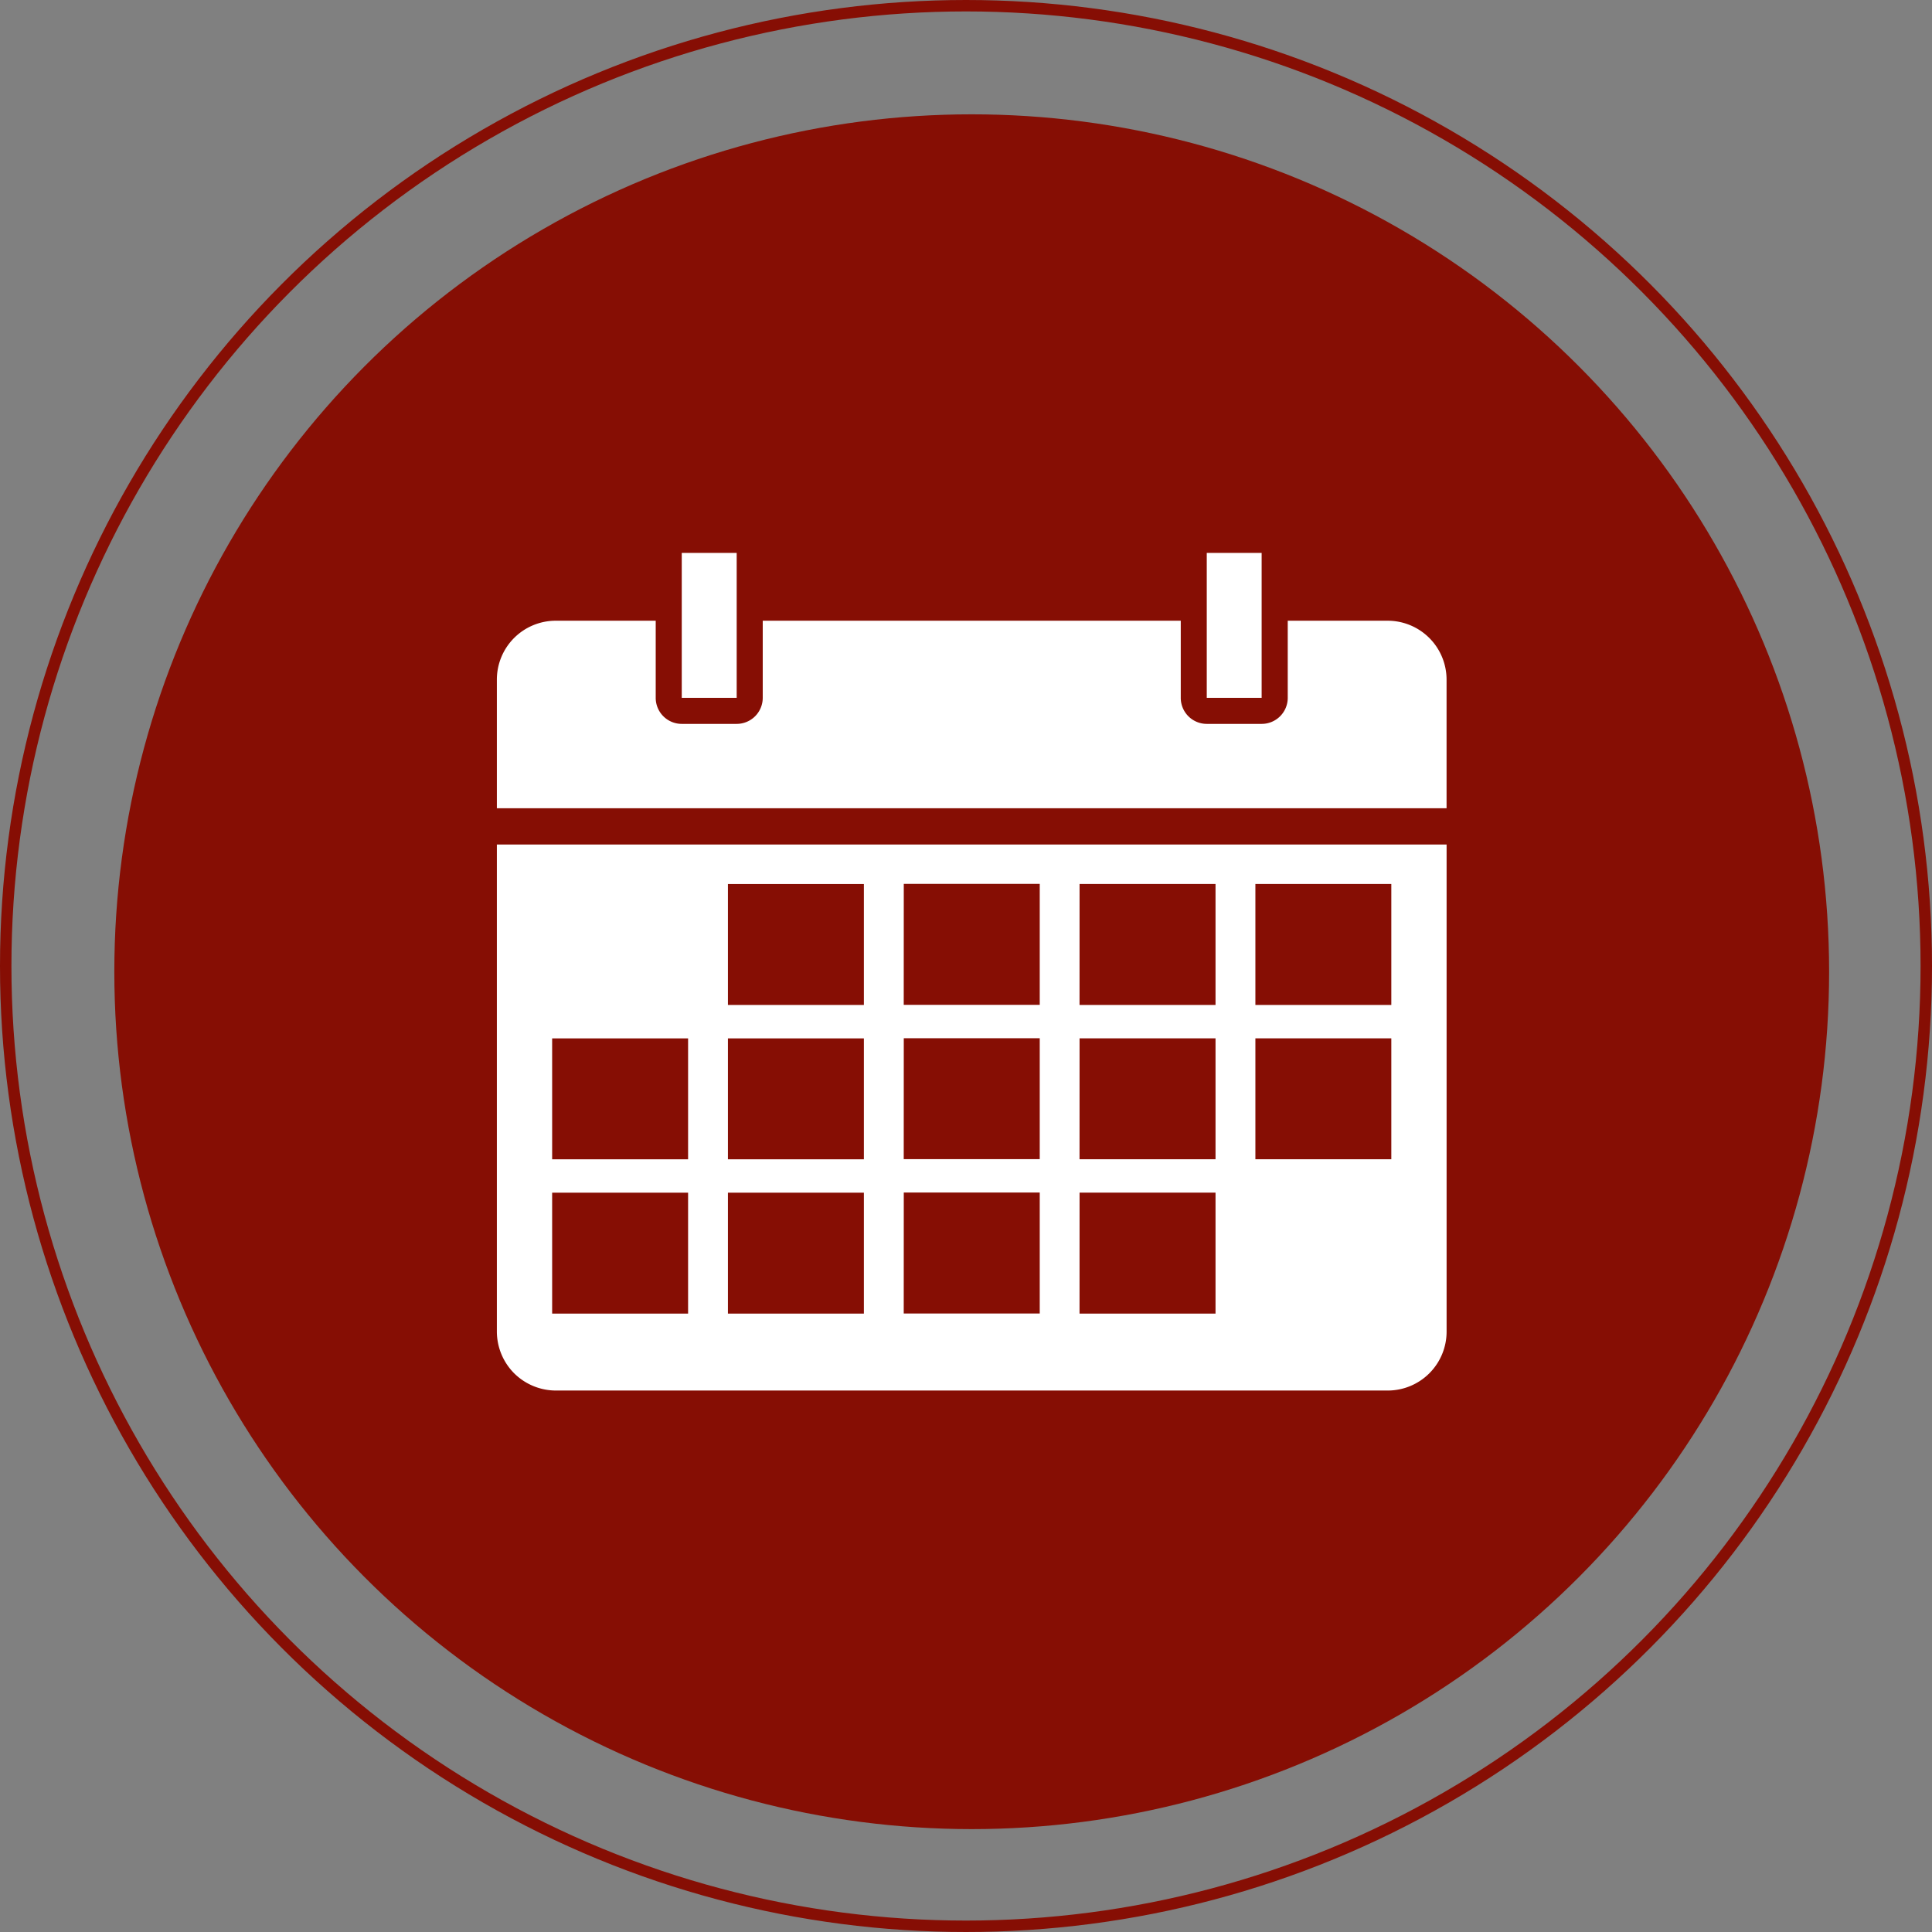 <svg xmlns="http://www.w3.org/2000/svg" width="169" height="169" viewBox="0 0 169 169">
  <rect x="0" y="0" width="169" height="169" fill="#808080" stroke="none"/>
  <defs>
    <style>
      .cls-1 {
        fill: #860e04;
      }

      .cls-2 {
        fill: #fff;
      }

      .cls-3, .cls-5 {
        fill: none;
      }

      .cls-3 {
        stroke: #860e04;
      }

      .cls-4 {
        stroke: none;
      }
    </style>
  </defs>
  <g id="Groupe_203" data-name="Groupe 203" transform="translate(-1146 -456)">
    <g id="Groupe_202" data-name="Groupe 202">
      <circle id="Ellipse_38" data-name="Ellipse 38" class="cls-1" cx="75" cy="75" r="75" transform="translate(1156 466)"/>
      <g id="Groupe_184" data-name="Groupe 184">
        <path id="Tracé_189" data-name="Tracé 189" class="cls-2" d="M282.331,180.688h-3.39a5.151,5.151,0,0,0-5.153,5.15v11.253h83.074V185.838a5.154,5.154,0,0,0-5.153-5.15h-8.74v6.745a2.279,2.279,0,0,1-2.28,2.279h-4.8a2.277,2.277,0,0,1-2.278-2.279v-6.745H297.045v6.745a2.28,2.28,0,0,1-2.279,2.279h-4.805a2.277,2.277,0,0,1-2.278-2.279v-6.745Z" transform="translate(915.675 329.609)"/>
        <path id="Tracé_190" data-name="Tracé 190" class="cls-2" d="M324.88,174.622h4.805V161.944H324.88v12.678Z" transform="translate(880.756 342.42)"/>
        <path id="Tracé_191" data-name="Tracé 191" class="cls-2" d="M469.962,174.622h4.8V161.944h-4.8v12.678Z" transform="translate(781.599 342.42)"/>
        <path id="Tracé_192" data-name="Tracé 192" class="cls-2" d="M275.3,288.783a5.194,5.194,0,0,0,3.644,1.509h72.768a5.153,5.153,0,0,0,5.153-5.152V242.529H273.788V285.14A5.194,5.194,0,0,0,275.3,288.783Zm64.839-42.8h11.89v10.579h-11.89Zm0,13.5h11.89v10.579h-11.89Zm-15.38-13.5h11.893v10.579H324.756Zm0,13.5h11.893v10.579H324.756Zm0,13.5h11.893v10.578H324.756Zm-15.377-27.009h11.893v10.579H309.378Zm0,13.5h11.893v10.579H309.378Zm0,13.5h11.893v10.578H309.378ZM294,245.986h11.893v10.579H294Zm0,13.5h11.893v10.579H294Zm0,13.5h11.893v10.578H294Zm-15.377-13.5h11.892v10.579H278.624Zm0,13.5h11.892v10.578H278.624Z" transform="translate(915.675 287.344)"/>
      </g>
    </g>
    <g id="Ellipse_47" data-name="Ellipse 47" class="cls-3" transform="translate(1146 456)">
      <circle class="cls-4" cx="84.5" cy="84.5" r="84.5"/>
      <circle class="cls-5" cx="84.5" cy="84.5" r="84"/>
    </g>
  </g>
</svg>
